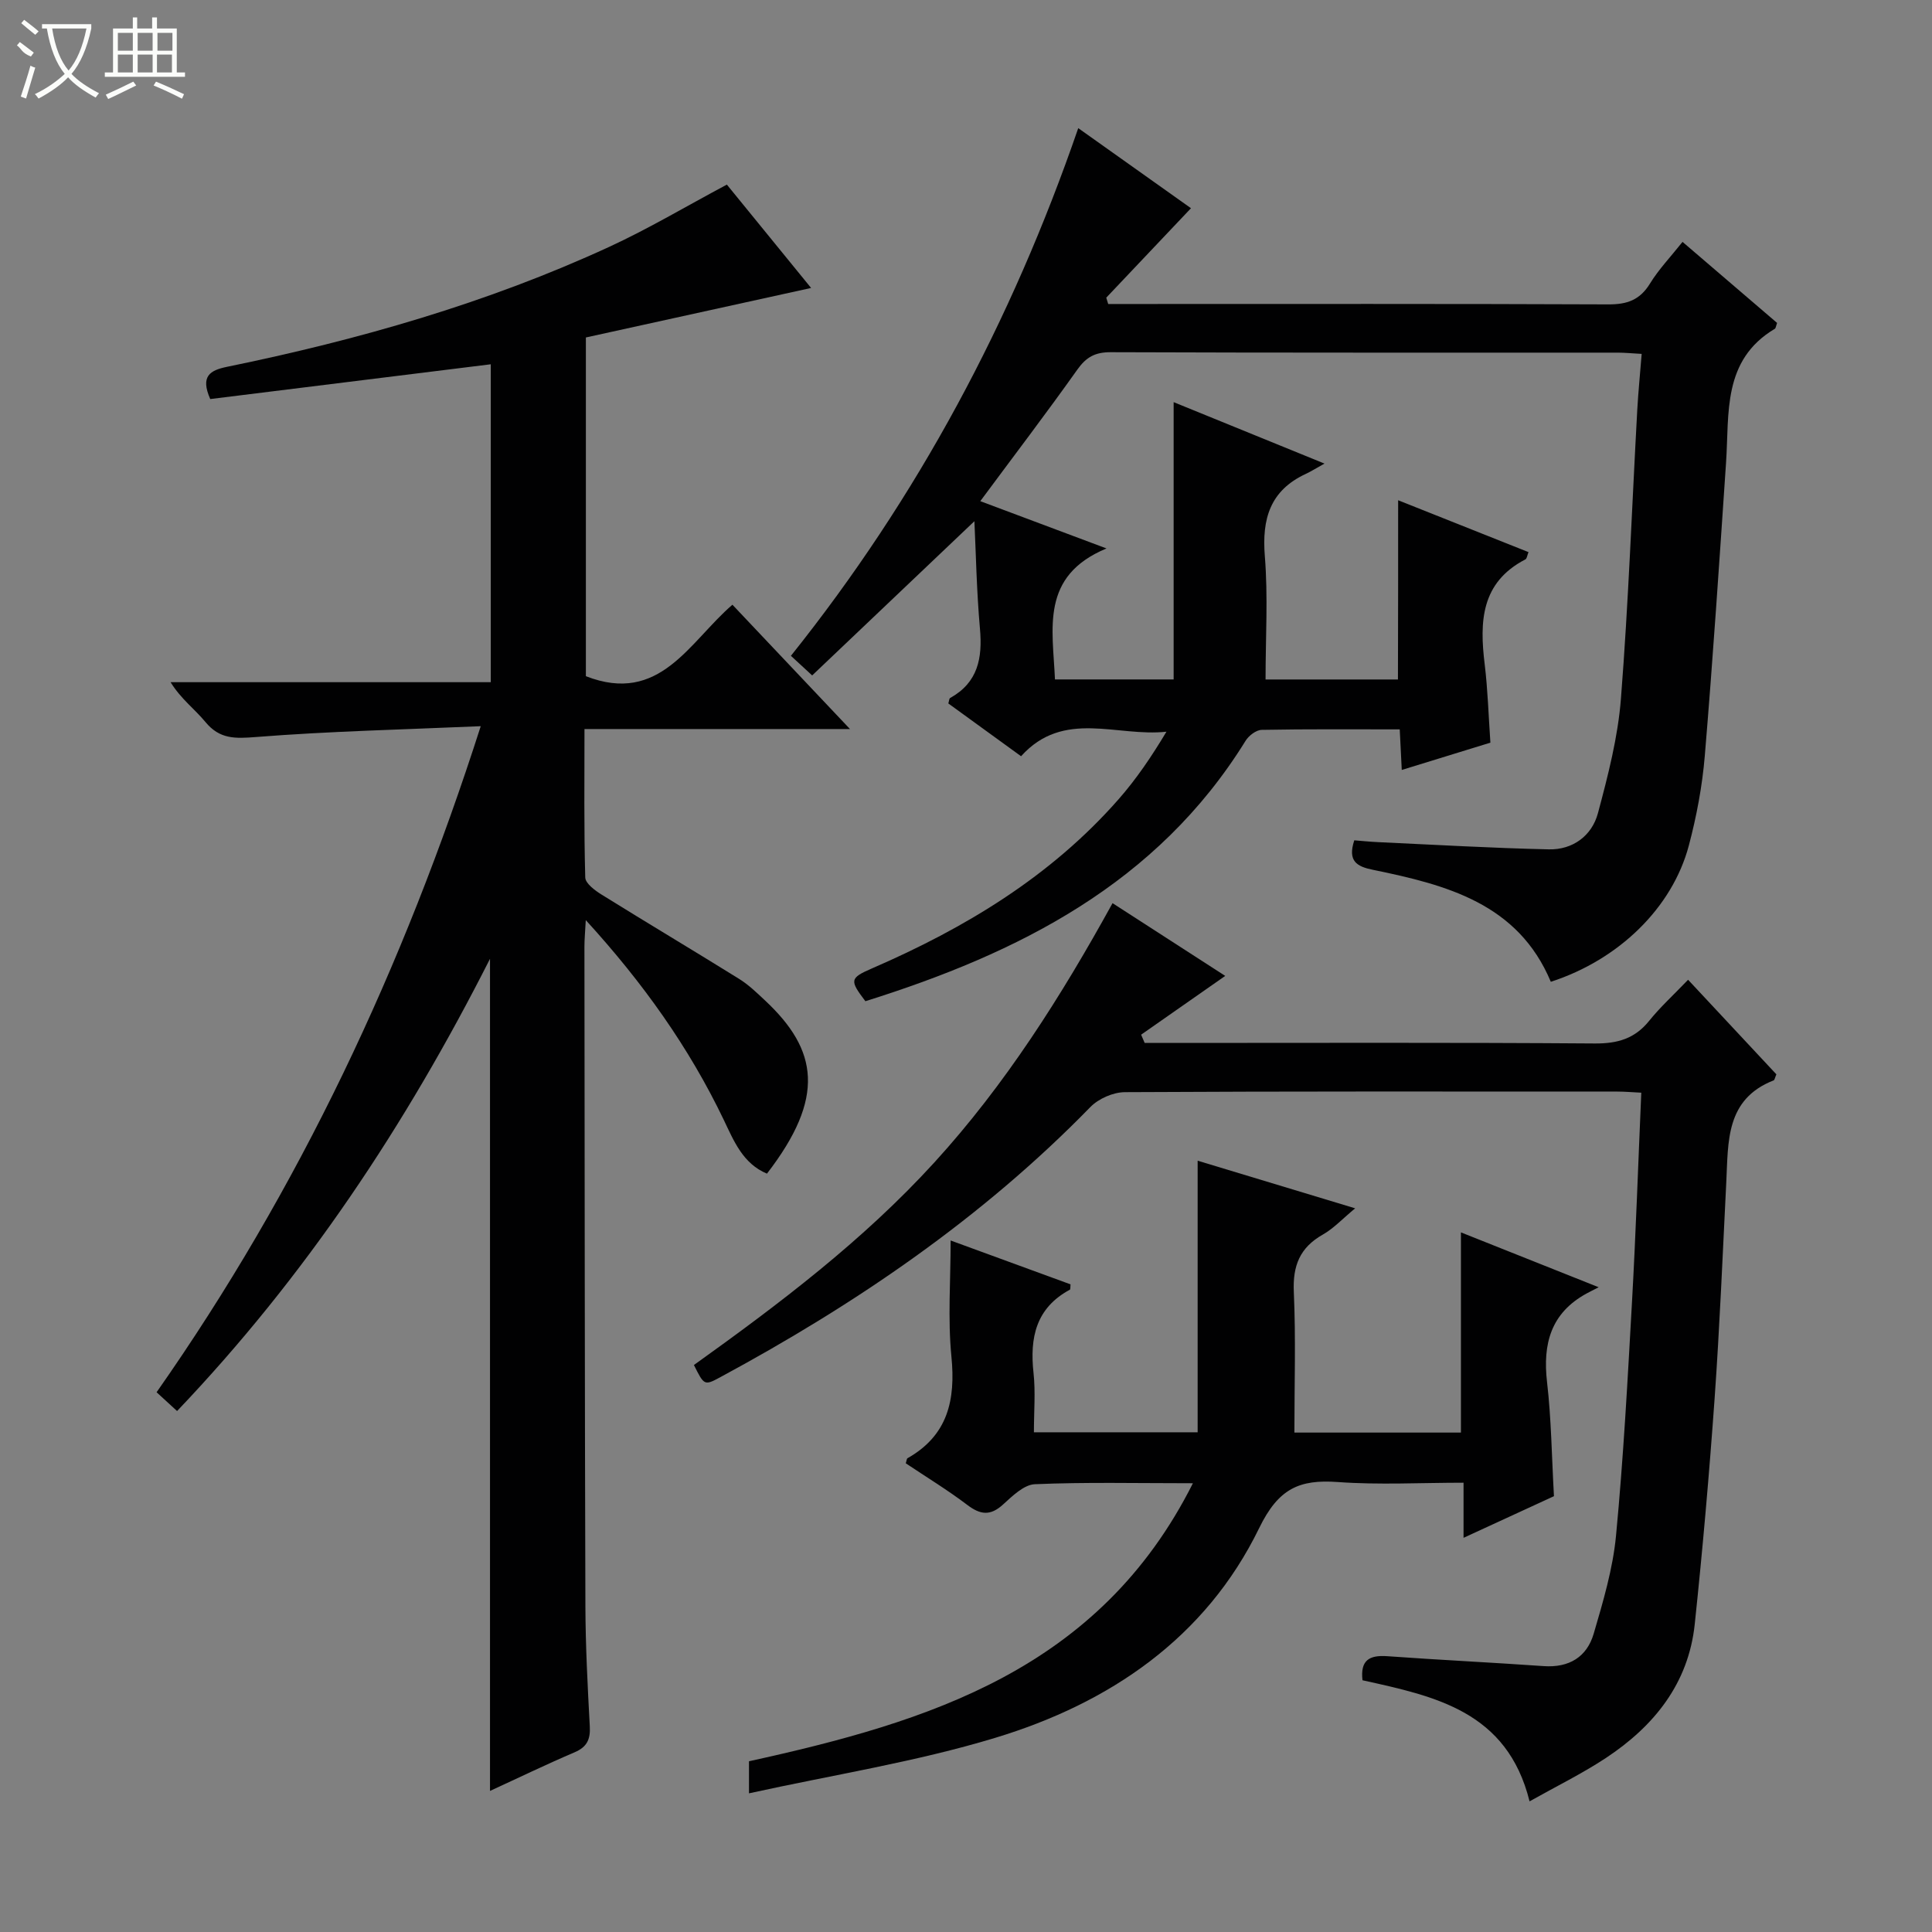 <svg enable-background="new 0 0 400 400" viewBox="0 0 400 400" xmlns="http://www.w3.org/2000/svg"><rect x="0" y="0" width="400" height="400" fill="#808080" stroke="none"/><g fill="#010102"><path d="m151.64 125.2c7.89 8.35 15.72 16.63 24.34 25.74-18.94 0-36.66 0-54.97 0 0 10.52-.12 20.63.16 30.73.03 1.24 2.03 2.71 3.42 3.57 9.45 5.88 19.02 11.57 28.47 17.45 1.96 1.22 3.66 2.88 5.36 4.47 10.92 10.22 12.54 20.05.37 35.83-4.99-2.08-6.86-6.78-8.95-11.15-7.18-14.97-16.67-28.32-28.56-41.34-.13 2.44-.28 3.98-.28 5.52.05 45.49.06 90.97.2 136.46.03 8.31.46 16.63.91 24.93.15 2.7-.57 4.29-3.16 5.39-5.91 2.52-11.7 5.33-17.5 7.99 0-57.36 0-114.35 0-172.28-17.48 34.52-38.27 65.81-64.79 93.63-1.39-1.28-2.66-2.44-4.24-3.89 29.53-42.12 51.08-87.9 67.11-137.9-16.09.7-31.33 1.04-46.51 2.24-4.34.34-7.54.48-10.5-3.12-2.2-2.67-5.09-4.78-7.2-8.23h66.29c0-22.31 0-44.02 0-65.82-19.47 2.41-38.83 4.82-58.08 7.2-2.1-4.75-.04-5.95 3.45-6.67 27.23-5.58 53.85-13.18 79.15-24.84 8.12-3.74 15.84-8.35 24.36-12.89 5.51 6.77 11.43 14.03 17.44 21.4-15.87 3.49-31.18 6.85-46.63 10.25v70.13c15.35 5.98 21.38-7.08 30.34-14.8z"/><path d="m289.47 103.57c9.12 3.63 18.01 7.16 26.99 10.74-.27.65-.32 1.34-.65 1.51-9.22 4.78-9.5 12.91-8.42 21.72.64 5.26.79 10.57 1.18 16.22-6.11 1.88-12.07 3.72-18.35 5.65-.15-3.02-.27-5.46-.42-8.4-9.66 0-19.12-.08-28.57.1-1.15.02-2.69 1.19-3.35 2.27-18.34 29.62-47.03 43.97-78.71 53.91-3.29-4.33-3.26-4.78 1.36-6.79 19.29-8.36 37.01-19.03 51.04-35 3.7-4.21 6.86-8.88 9.93-14.01-10.25 1.14-21.29-4.7-30.1 5.08-5.21-3.78-10.16-7.38-15.06-10.93.17-.54.17-1.02.38-1.13 5.76-3.2 6.71-8.25 6.17-14.32-.7-7.87-.84-15.8-1.15-22.28-10.8 10.26-22.05 20.96-33.59 31.93-1.73-1.59-3.01-2.78-4.4-4.06 26.27-32.87 45.68-69.18 59.49-109.25 8.12 5.77 15.9 11.3 23.34 16.58-5.92 6.25-11.73 12.38-17.54 18.52.13.44.27.87.4 1.31h5.05c32.83 0 65.66-.06 98.48.08 3.89.02 6.55-.9 8.64-4.31 1.81-2.95 4.26-5.51 6.74-8.63 6.68 5.72 13.17 11.29 19.58 16.78-.24.65-.27 1.09-.47 1.21-10.91 6.51-9.41 17.48-10.1 27.72-1.37 20.24-2.71 40.48-4.4 60.69-.52 6.25-1.7 12.53-3.31 18.6-3.43 12.89-14.52 23.64-28.57 28.19-6.8-16.24-21.64-20.07-36.85-23.19-3.28-.67-5.27-1.76-3.84-6.1 1.55.12 3.28.3 5.02.38 11.75.54 23.5 1.23 35.26 1.49 4.95.11 8.9-2.8 10.16-7.47 2.09-7.8 4.15-15.76 4.77-23.77 1.56-19.89 2.28-39.85 3.38-59.78.21-3.75.59-7.5.91-11.56-2.05-.11-3.5-.26-4.96-.26-34.99-.01-69.99.04-104.98-.09-3.21-.01-5.05 1-6.89 3.59-6.44 9.07-13.19 17.92-20.1 27.25 8.35 3.13 16.53 6.19 26.13 9.79-13.77 5.72-11.12 16.59-10.67 27.12h24.57c0-19.08 0-38.1 0-57.41 9.51 3.87 19.55 7.96 31.23 12.72-1.85 1.03-2.83 1.65-3.88 2.14-7.37 3.43-9.1 9.28-8.47 17.03.68 8.37.15 16.84.15 25.53h27.41c.04-12.23.04-24.39.04-37.11z"/><path d="m316.68 372.95c-4.64-18.69-19.63-21.76-34.59-25.07-.48-4.17 1.42-5.25 5.16-4.98 10.78.78 21.57 1.29 32.35 2.05 5.26.37 8.95-1.89 10.36-6.72 1.95-6.65 3.97-13.44 4.62-20.29 1.53-16.05 2.4-32.16 3.3-48.26.8-14.27 1.28-28.55 1.93-43.45-1.76-.08-3.34-.23-4.92-.23-33.99-.01-67.98-.07-101.98.12-2.43.01-5.47 1.34-7.17 3.09-22.42 23-48.59 40.81-76.7 55.97-3.22 1.74-3.28 1.62-5.37-2.57 17.65-12.64 35.03-25.77 49.78-41.94 14.67-16.08 26.23-34.33 36.89-53.68 7.87 5.08 15.62 10.08 23.33 15.06-5.88 4.11-11.64 8.14-17.41 12.17.24.57.48 1.14.73 1.71h5.23c29.33 0 58.65-.11 87.98.11 4.72.03 8.28-1 11.26-4.71 2.29-2.84 5.02-5.33 8.04-8.48 6.31 6.76 12.35 13.22 18.28 19.58-.3.69-.36 1.16-.57 1.25-9.97 3.91-9.38 12.69-9.8 21.05-.75 14.95-1.36 29.91-2.42 44.84-1.11 15.58-2.47 31.15-4.11 46.68-1.29 12.3-8.42 21.13-18.41 27.73-4.93 3.25-10.28 5.87-15.79 8.97z"/><path d="m155.07 371.29c0-3.6 0-5.21 0-6.64 37.23-8.18 72.5-18.96 91.91-57.56-11.68 0-22.22-.25-32.73.2-2.27.1-4.66 2.46-6.6 4.22-2.62 2.38-4.68 2.12-7.38.07-4.09-3.1-8.5-5.78-12.74-8.62.17-.52.18-.94.36-1.05 8.35-4.73 9.98-12.03 9.09-21.05-.77-7.82-.16-15.78-.16-24.03 8.13 2.98 16.49 6.04 24.82 9.08-.06.56 0 1.03-.14 1.11-7.03 3.79-8.32 9.93-7.52 17.23.43 3.93.08 7.95.08 12.29h33.9c0-18.37 0-36.87 0-56.23 10.98 3.32 21.47 6.49 32.61 9.86-2.61 2.16-4.45 4.16-6.7 5.44-4.75 2.69-6.24 6.44-6 11.85.43 9.59.12 19.21.12 29.14h34.48c0-13.59 0-27.29 0-41.45 9.04 3.6 18.19 7.25 28.52 11.36-1.32.68-1.92.97-2.5 1.29-7.4 4.04-9.11 10.41-8.19 18.36.88 7.57.96 15.24 1.43 23.61-5.78 2.66-11.98 5.52-18.72 8.62 0-4.12 0-7.42 0-11.41-8.84 0-17.47.48-26.02-.14-8-.58-12.31 1.35-16.29 9.53-11.09 22.78-31 36.27-54.65 43.43-16.41 4.98-33.52 7.65-50.98 11.49z"/></g><path d="m6.4 11.7c-2-.8-1.9-1.6-2.9-2.3l.6-.7c.9.7 1.9 1.4 2.9 2.2zm-2.1 8.3c.7-2.1 1.4-4.2 2-6.4.2.1.6.3 1 .4-.7 2.3-1.3 4.4-1.9 6.4zm3-12.8c-1.1-.9-2.1-1.7-2.9-2.4l.6-.7c1 .8 2 1.5 3 2.4zm1.4-1.3v-.9h10.2v.9c-.9 4.2-2.3 7.3-4.1 9.4 1.3 1.4 3.2 2.7 5.7 4-.2.2-.4.5-.7.9-2.5-1.4-4.4-2.7-5.7-4.2-1.4 1.5-3.5 3-6.1 4.4 0 0 0 0-.1-.1-.3-.4-.5-.7-.7-.8 2.7-1.3 4.7-2.8 6.2-4.2-1.8-2.2-3-5.3-3.7-9.4zm9.2 0h-7.1c.6 3.8 1.7 6.7 3.4 8.7 1.7-2 2.9-4.8 3.7-8.7z" fill="#fbfcfa"/><path d="m31.6 3.6h.9v2.3h4.1v9.1h1.7v.9h-16.6v-.9h1.7v-9.1h4.1v-2.3h.9v2.3h3.1v-2.3zm-4 13.3.6.8c-1.9.9-3.8 1.9-5.8 2.8-.2-.3-.3-.6-.5-.9 2-.9 3.9-1.8 5.7-2.7zm-3.2-10.1v3.7h3.1v-3.7zm0 4.5v3.7h3.1v-3.7zm4.1-4.5v3.7h3.1v-3.7zm0 4.5v3.7h3.1v-3.7zm9.1 9.1c-2.1-1.1-4.1-2-5.8-2.7l.5-.8c2.2.9 4.1 1.8 5.8 2.6l-.4.9zm-1.9-13.6h-3.1v3.7h3.1zm-3.2 4.5v3.7h3.1v-3.7z" fill="#fbfcfa"/></svg>